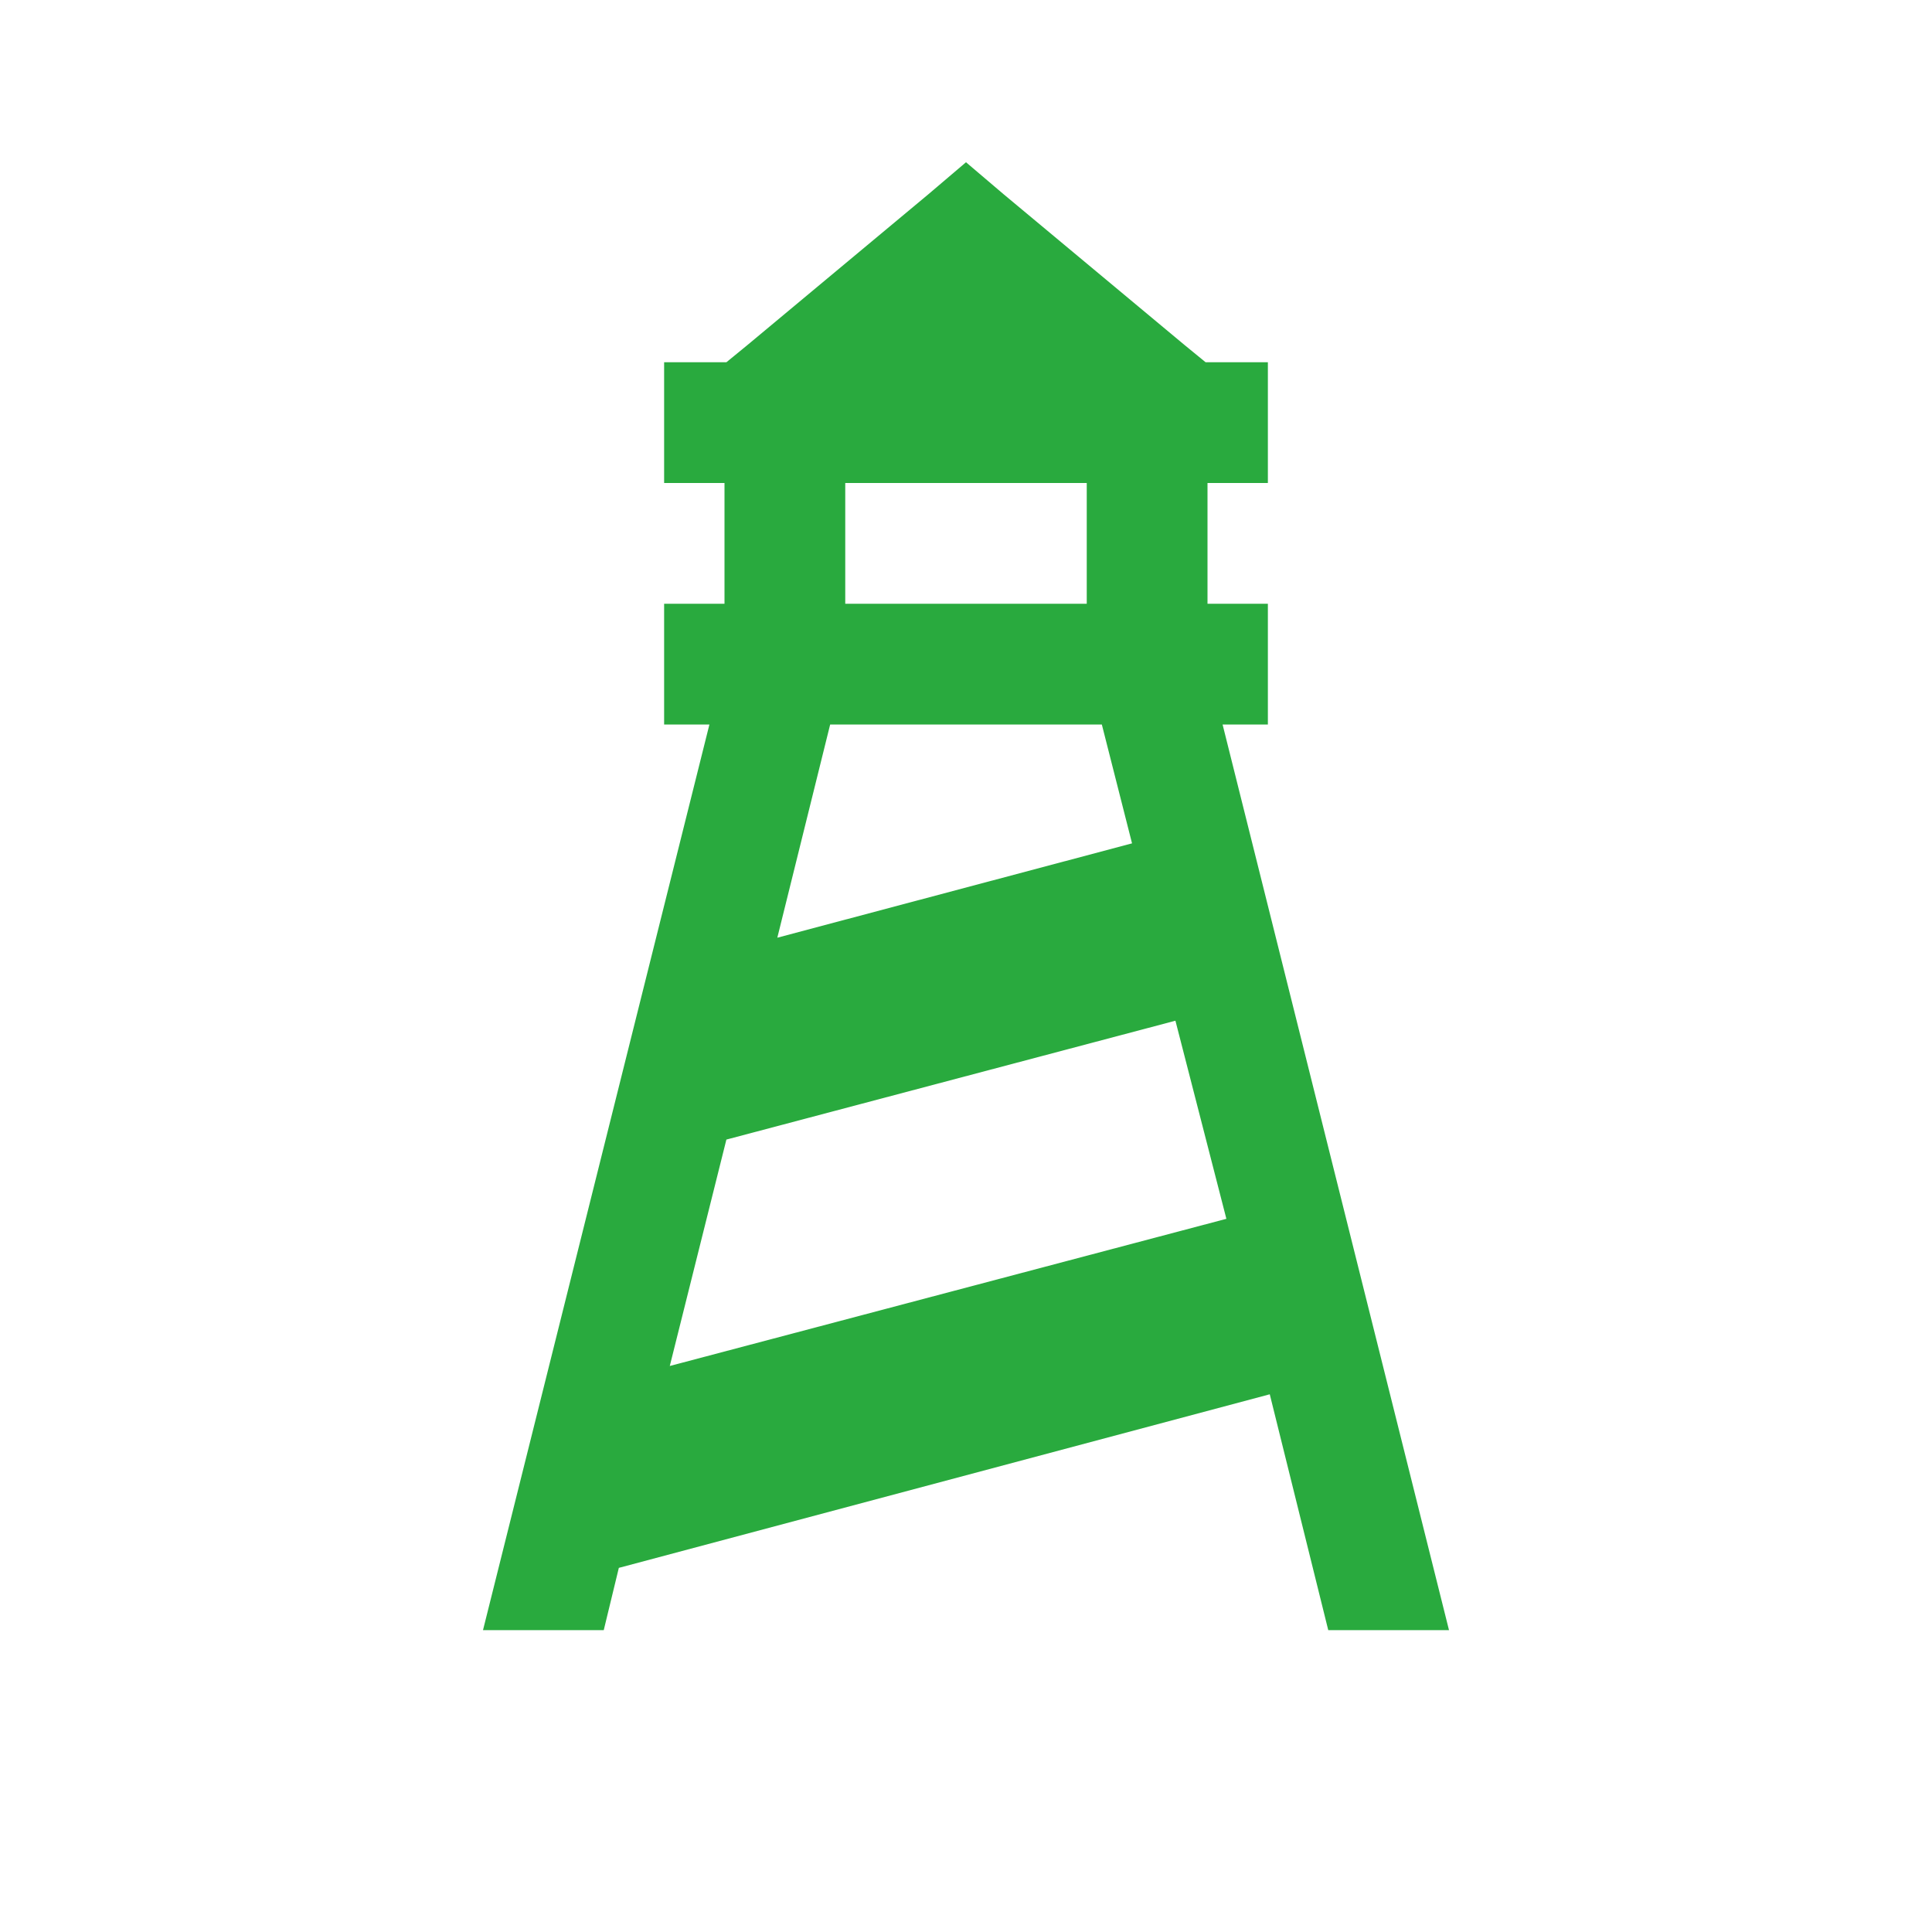 <svg width="100" height="100" viewBox="0 0 100 100" fill="none" xmlns="http://www.w3.org/2000/svg">
<path d="M50 8.398L48.047 10.059L38.672 17.871L37.598 18.75H34.375V25H37.5V31.25H34.375V37.5H36.719L25 84.375H31.25L32.031 81.152L65.723 72.168L68.75 84.375H75L63.281 37.5H65.625V31.25H62.5V25H65.625V18.75H62.402L61.328 17.871L51.953 10.059L50 8.398ZM43.75 25H56.25V31.25H43.75V25ZM42.969 37.5H57.031L58.594 43.652L40.234 48.535L42.969 37.5ZM60.84 52.832L63.477 63.086L34.668 70.703L37.598 58.984L60.84 52.832Z" fill="#29AA3E"/>
</svg>
